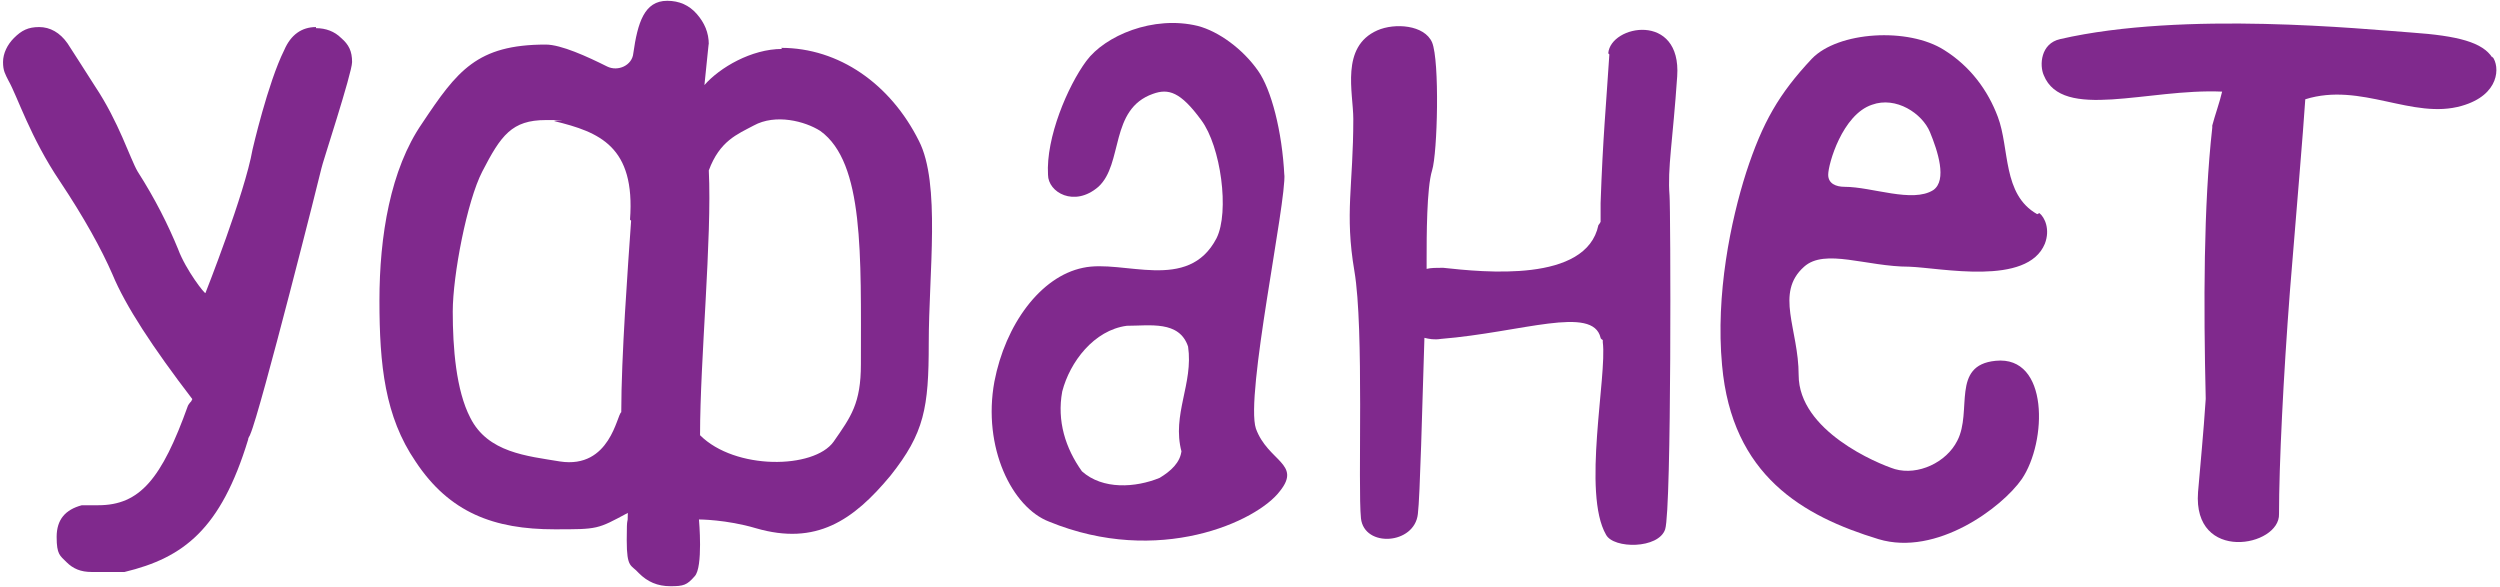 <svg width="588" height="138" viewBox="0 0 588 138" fill="none" xmlns="http://www.w3.org/2000/svg">
<path fill-rule="evenodd" clip-rule="evenodd" d="M586.211 13.571C583.895 9.968 578.233 8.424 567.166 7.651C556.099 6.879 513.635 2.504 484.553 9.196C479.92 10.225 479.663 15.372 480.692 17.689C485.068 28.498 505.142 20.777 522.642 21.549C522.128 23.865 520.841 27.468 520.326 29.527C520.326 29.527 520.326 29.785 520.326 30.042C518.267 48.315 518.267 71.734 518.782 93.61C518.782 93.61 518.782 93.61 518.782 93.868C518.267 101.846 517.495 109.567 516.98 115.743C515.694 132.472 536.283 128.611 536.025 120.891C536.025 109.309 537.055 88.463 538.599 68.389C540.143 49.344 541.687 31.329 542.202 23.351C555.327 19.233 567.423 28.24 579.005 24.895C588.012 22.321 588.012 15.63 586.211 13.313V13.571Z" fill="#80298D"/>
<path fill-rule="evenodd" clip-rule="evenodd" d="M74.318 6.365C70.972 6.365 68.399 8.166 66.855 11.769C62.994 19.49 59.391 35.189 59.391 35.189C57.59 45.484 48.325 68.904 48.325 68.904C48.325 69.418 43.692 63.499 41.891 58.609C39.574 52.947 36.486 46.77 32.368 40.336C30.567 37.248 27.993 28.755 22.331 20.262C19.5 15.887 17.441 12.541 15.897 10.225C14.096 7.651 11.779 6.365 9.206 6.365C6.632 6.365 5.088 7.137 3.286 8.938C1.742 10.482 0.713 12.541 0.713 14.6C0.713 16.659 1.227 17.431 2 18.975C4.058 22.578 7.147 32.358 14.096 42.653C19.758 51.146 23.875 58.609 26.449 64.528C29.537 71.992 35.971 81.772 45.236 93.868C45.236 93.868 45.236 93.868 44.979 94.382C44.979 94.382 44.464 94.897 44.207 95.412C38.03 112.655 32.883 118.832 23.103 118.832C13.323 118.832 22.331 118.832 21.816 118.832C20.787 118.832 20.015 118.832 19.243 118.832C15.382 119.861 13.323 122.177 13.323 126.295C13.323 130.413 14.096 130.67 15.64 132.215C17.184 133.759 18.985 134.531 21.559 134.531C24.133 134.531 26.192 134.531 28.25 134.531C28.508 134.531 28.765 134.531 29.28 134.531C43.177 131.185 51.928 124.494 58.362 103.39C58.362 102.875 58.877 102.361 58.877 102.103C61.193 96.956 75.605 39.822 75.605 39.564C75.605 39.05 82.811 17.174 82.811 14.6C82.811 12.027 82.039 10.482 80.237 8.938C78.693 7.394 76.635 6.622 74.318 6.622V6.365Z" fill="#80298D"/>
<path fill-rule="evenodd" clip-rule="evenodd" d="M183.954 11.512C176.748 11.512 169.285 15.887 165.682 20.005C166.454 12.799 166.711 9.453 166.711 10.482C166.711 7.651 165.682 5.335 163.88 3.276C162.079 1.217 159.762 0.188 156.931 0.188C151.527 0.188 149.983 5.335 148.953 12.541C148.696 15.372 145.35 16.916 142.776 15.63C138.144 13.313 131.967 10.482 128.364 10.482C112.15 10.482 107.518 16.659 99.282 29.012C91.819 39.822 89.245 55.521 89.245 70.705C89.245 85.889 90.532 97.985 97.738 108.537C105.716 120.633 116.268 124.494 130.423 124.494C140.718 124.494 140.46 124.494 147.666 120.633C147.666 124.236 147.409 120.376 147.409 127.067C147.409 133.759 148.438 132.729 150.24 134.788C152.299 136.847 154.615 137.876 157.703 137.876C160.792 137.876 161.564 137.619 163.365 135.56C165.424 133.501 164.395 122.177 164.395 122.177C164.395 122.177 170.829 122.177 177.778 124.236C191.933 128.354 200.683 122.435 209.433 111.883C217.411 101.846 218.441 95.927 218.441 80.742C218.441 64.271 221.272 43.167 216.125 33.13C209.433 19.747 197.337 11.255 183.697 11.255L183.954 11.512ZM148.438 51.918C147.666 62.984 146.122 83.831 146.122 96.956C145.093 97.471 143.549 110.339 131.71 108.537C123.989 107.25 114.724 106.478 110.606 98.243C107.261 91.809 106.488 81.772 106.488 73.279C106.488 64.786 109.834 47.285 113.437 40.336C117.812 31.843 120.386 28.24 128.364 28.24C136.342 28.24 129.651 28.24 130.423 28.498C140.975 31.071 149.468 34.417 148.181 51.66L148.438 51.918ZM202.484 85.632C202.484 94.897 200.168 97.985 196.05 103.905C191.418 110.339 172.888 110.596 164.652 102.361C164.652 84.603 167.483 56.035 166.711 40.079C169.285 33.13 173.402 31.586 177.263 29.527C182.41 26.696 189.359 28.498 192.962 30.814C203.256 38.278 202.484 59.896 202.484 85.632Z" fill="#80298D"/>
<path fill-rule="evenodd" clip-rule="evenodd" d="M302.083 41.366C301.569 30.814 298.995 21.034 295.907 16.659C292.304 11.512 286.642 7.394 281.752 6.107C271.2 3.534 259.876 8.424 255.501 14.343C251.126 20.262 245.978 32.358 246.493 41.108C246.493 45.226 252.67 48.829 258.332 43.939C264.251 38.535 260.905 25.667 271.2 22.064C274.803 20.777 277.634 21.549 282.524 28.24C287.156 34.417 289.215 49.859 286.127 56.035C279.436 68.904 264.251 60.925 254.729 62.984C244.692 65.043 236.456 76.367 233.882 89.75C231.051 105.192 238 119.346 246.751 122.692C272.487 133.244 295.649 122.692 301.054 115.486C306.201 109.052 298.223 108.537 295.392 100.816C292.818 93.096 302.598 47.542 302.083 40.851V41.366ZM277.891 105.964C277.634 108.795 275.318 110.854 272.744 112.398C267.082 114.714 259.361 115.229 254.471 110.853C250.611 105.449 248.552 99.015 249.839 92.066C251.64 85.117 257.302 77.654 265.023 76.624C270.428 76.624 277.377 75.338 279.436 81.514C280.722 90.265 275.575 97.471 277.891 106.221V105.964Z" fill="#80298D"/>
<path fill-rule="evenodd" clip-rule="evenodd" d="M479.148 50.373C470.913 45.741 472.714 34.932 469.883 27.468C467.567 21.292 463.449 15.63 457.273 11.769C448.78 6.365 432.309 7.394 426.132 13.828C418.411 22.064 414.551 28.755 410.69 40.594C407.087 51.918 403.484 69.161 405.028 85.889C407.344 111.883 424.073 121.405 441.831 126.81C455.471 130.928 470.913 119.346 475.545 112.655C481.465 103.905 481.979 83.573 469.369 84.86C458.817 85.889 463.964 96.699 460.361 103.647C457.787 108.795 451.096 111.883 445.691 110.339C441.574 109.052 423.043 101.331 423.043 88.206C423.043 77.397 417.381 68.903 424.33 62.727C429.22 58.352 439 62.727 449.037 62.727C456.5 62.984 476.832 67.359 480.95 57.322C482.237 53.977 480.95 51.146 479.663 50.116L479.148 50.373ZM454.699 44.712C449.809 47.8 440.287 43.939 433.853 43.939C431.794 43.939 429.992 43.167 429.992 41.108C429.992 38.535 433.338 26.954 440.287 24.637C445.949 22.578 452.125 26.696 453.927 31.071C455.728 35.447 458.045 42.395 454.699 44.712Z" fill="#80298D"/>
<path fill-rule="evenodd" clip-rule="evenodd" d="M378.52 12.799C377.748 24.895 376.975 32.615 376.461 47.8C376.461 48.315 376.461 49.859 376.461 52.175C376.461 52.175 376.203 52.69 375.946 52.947C373.115 66.587 348.923 64.014 339.401 62.984C337.856 62.984 336.57 62.984 335.54 63.242C335.54 62.212 335.54 61.44 335.54 60.925C335.54 55.778 335.54 44.197 336.827 40.079C338.114 35.961 338.629 14.343 336.827 9.968C335.025 5.85 328.077 5.335 323.959 7.137C315.209 10.997 318.297 21.806 318.297 27.983C318.297 43.682 316.238 50.116 318.554 63.756C320.871 77.397 319.326 114.457 320.098 121.92C320.871 128.869 332.709 128.097 333.481 120.891C333.996 116.773 334.511 95.669 335.025 79.455C336.055 79.713 337.342 79.97 338.886 79.713C357.931 78.168 374.659 71.734 376.461 79.455C376.461 79.455 376.461 79.713 376.975 79.97V80.485C378.005 88.463 372.086 116.001 377.747 125.78C379.549 129.126 390.101 129.126 391.645 124.494C393.189 119.604 392.932 48.572 392.675 45.998C392.16 39.564 393.447 33.13 394.476 17.946C395.505 2.762 378.777 5.85 378.262 12.541L378.52 12.799Z" fill="#80298D"/>
</svg>
